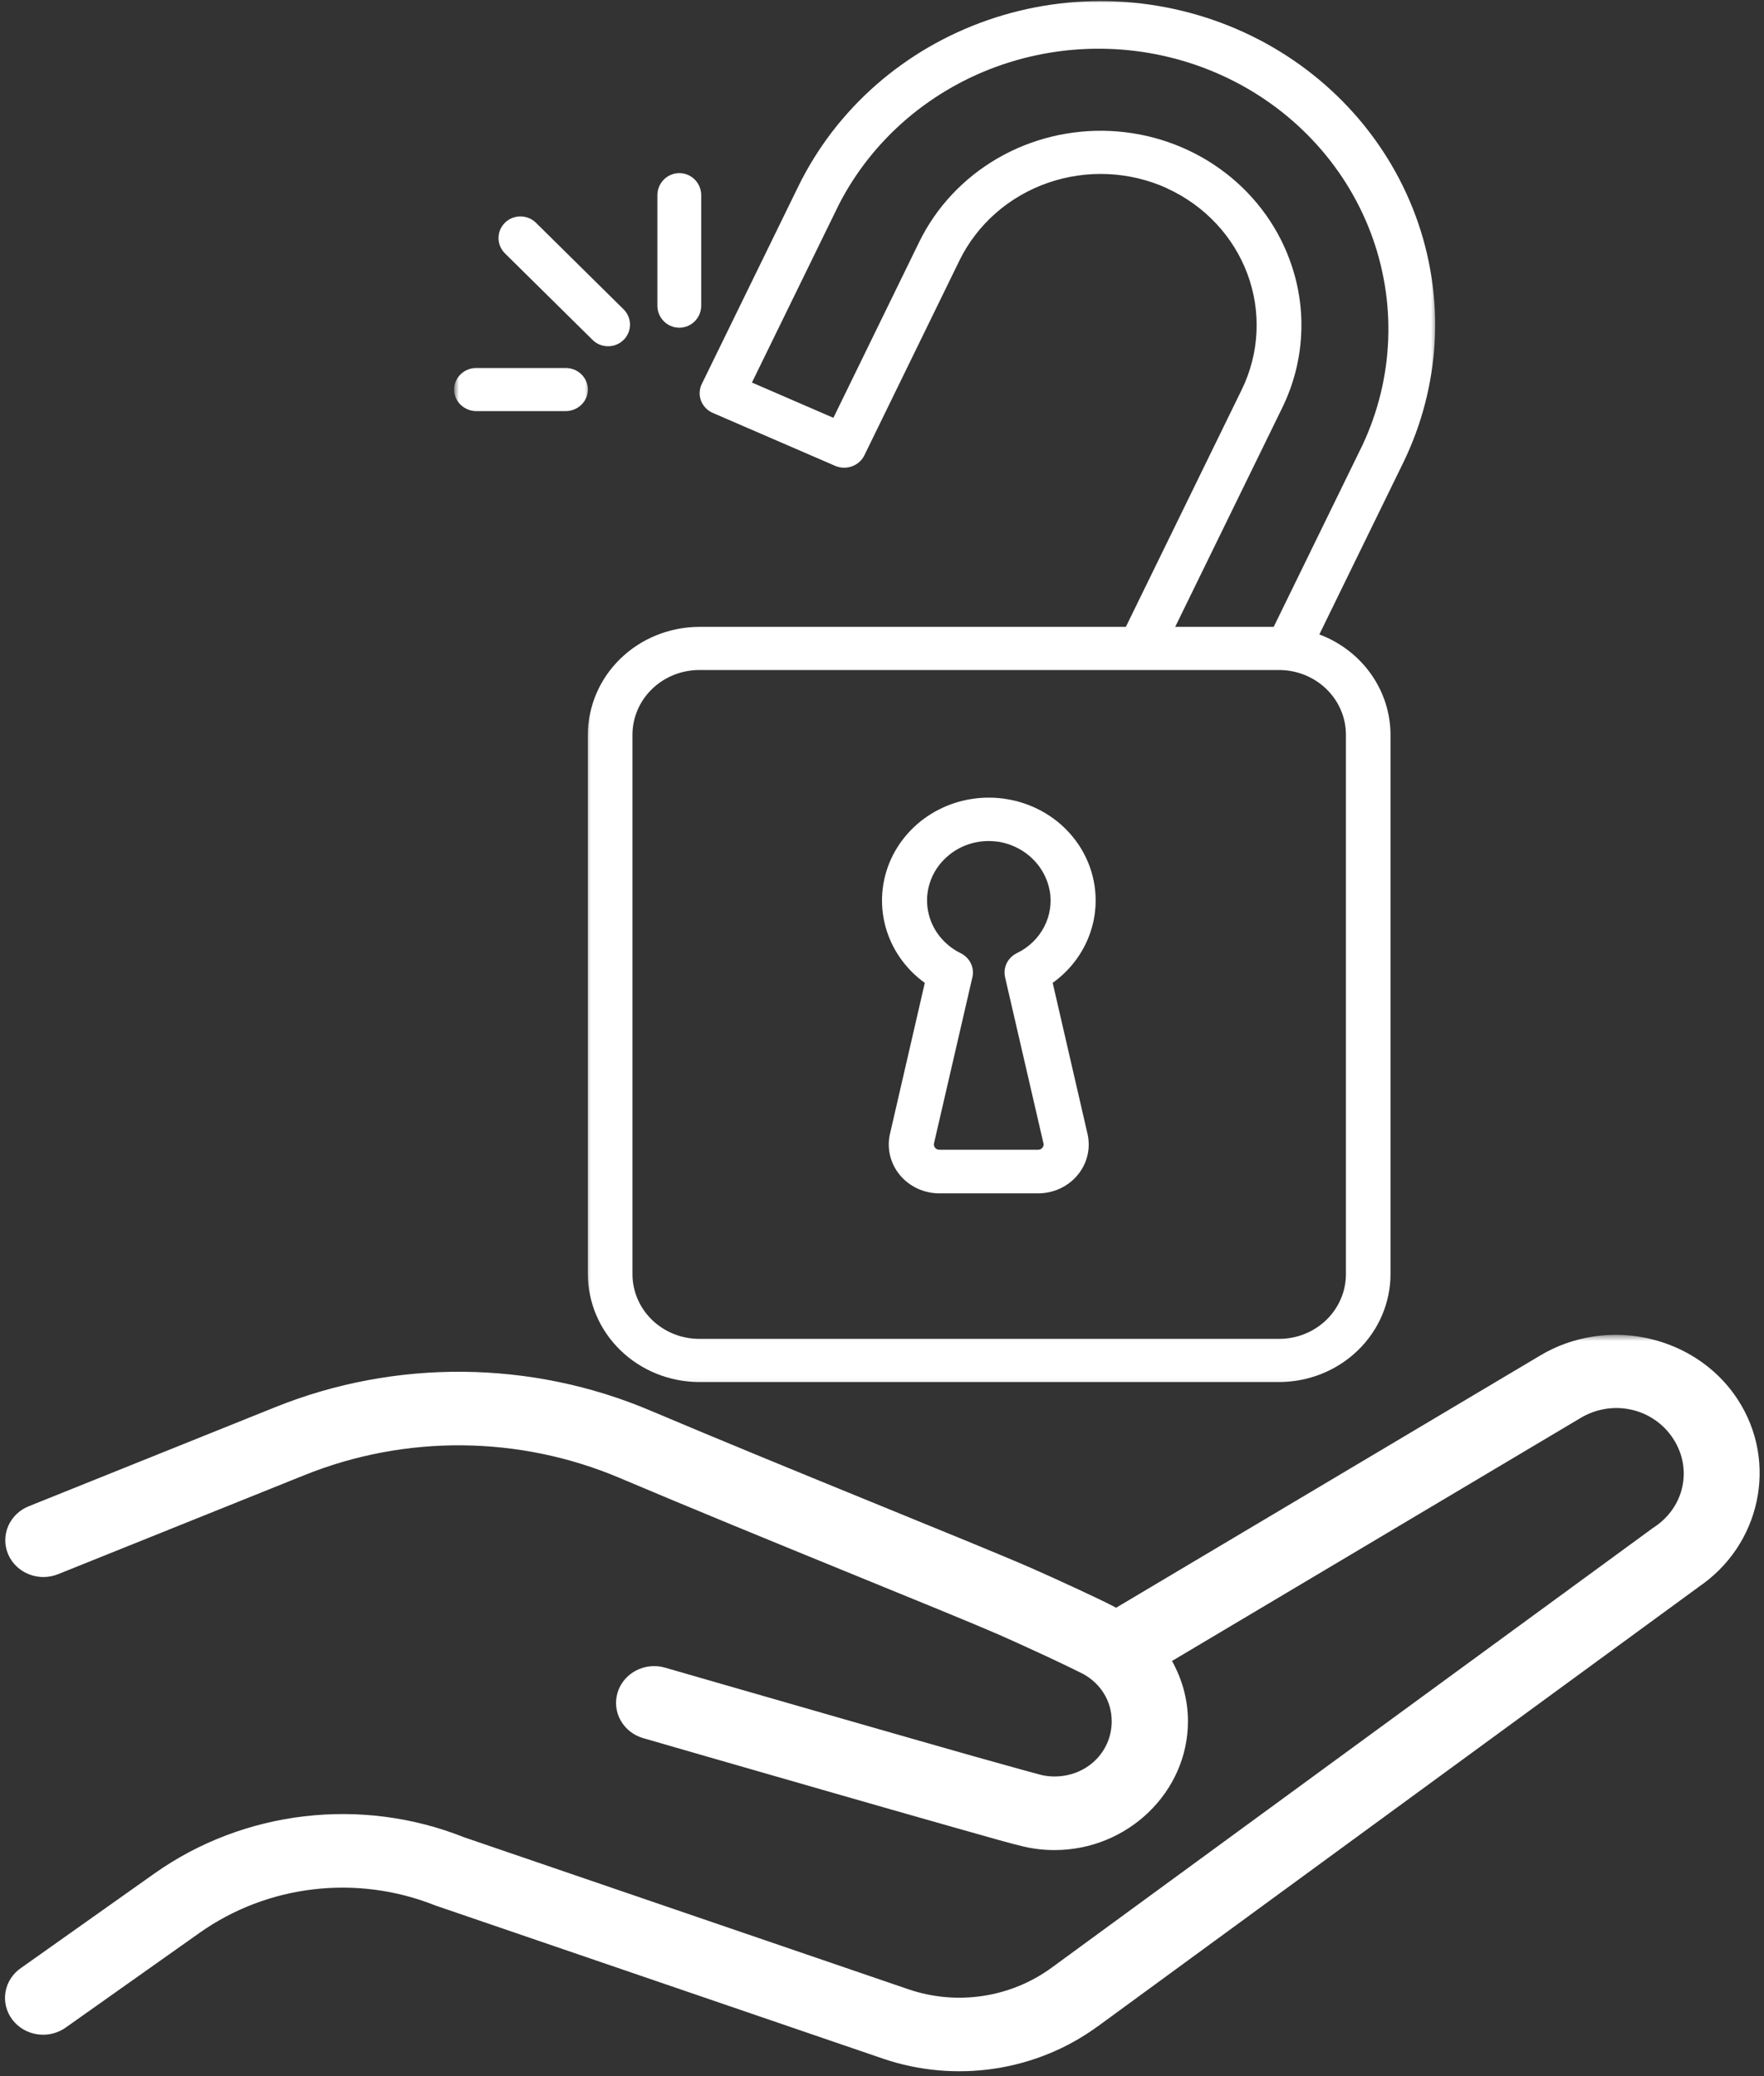 <svg width="294" height="346" viewBox="0 0 294 346" fill="none" xmlns="http://www.w3.org/2000/svg">
<rect x="0" y="0" width="294" height="346" fill="#333333" stroke="none"/>
<mask id="mask0_1063_56" style="mask-type:luminance" maskUnits="userSpaceOnUse" x="0" y="222" width="294" height="124">
<path d="M0 222.482H294V346H0V222.482Z" fill="white"/>
</mask>
<g mask="url(#mask0_1063_56)">
<path d="M268.893 222.46C267.737 222.478 266.58 222.578 265.428 222.76C262.358 223.237 259.338 224.3 256.555 225.992L186.025 267.936C184.398 267.078 182.404 266.13 179.77 264.908C176.75 263.501 173.588 262.069 171.804 261.291C162.207 257.1 131.601 244.909 108.376 235.073C98.438 230.864 87.819 228.713 77.188 228.616C66.553 228.52 55.904 230.478 45.885 234.51L4.92 250.977C4.526 251.125 4.151 251.31 3.795 251.532C3.439 251.755 3.11 252.006 2.804 252.291C2.501 252.576 2.229 252.887 1.992 253.224C1.751 253.561 1.548 253.917 1.383 254.294C1.219 254.668 1.092 255.057 1.008 255.457C0.924 255.856 0.878 256.26 0.878 256.671C0.878 257.078 0.916 257.482 1 257.885C1.081 258.285 1.203 258.674 1.368 259.051C1.529 259.425 1.732 259.784 1.965 260.125C2.203 260.462 2.474 260.773 2.777 261.062C3.075 261.347 3.405 261.602 3.761 261.824C4.113 262.05 4.488 262.235 4.882 262.387C5.273 262.539 5.678 262.65 6.096 262.724C6.513 262.798 6.93 262.831 7.355 262.82C7.776 262.813 8.197 262.765 8.607 262.676C9.02 262.591 9.422 262.461 9.809 262.298L50.778 245.827C67.61 239.056 86.559 239.234 103.261 246.305C126.712 256.238 157.816 268.647 166.567 272.464C168.14 273.153 171.314 274.593 174.261 275.963C177.209 277.332 180.31 278.85 180.566 278.995C183.403 280.583 185.283 283.434 185.283 286.862C185.283 292.019 181.095 296.061 175.751 296.061C174.993 296.061 174.277 295.98 173.592 295.821C173.588 295.821 173.584 295.821 173.58 295.821C173.419 295.784 168.393 294.421 162.299 292.696C156.204 290.967 148.464 288.75 140.838 286.562C125.594 282.186 110.856 277.929 110.856 277.929C110.454 277.81 110.048 277.732 109.631 277.695C109.218 277.658 108.801 277.658 108.387 277.699C107.97 277.74 107.564 277.817 107.166 277.936C106.764 278.054 106.381 278.21 106.014 278.399C105.646 278.591 105.302 278.817 104.98 279.072C104.658 279.328 104.368 279.613 104.103 279.924C103.839 280.239 103.61 280.572 103.414 280.927C103.219 281.283 103.058 281.653 102.94 282.042C102.821 282.427 102.741 282.819 102.702 283.219C102.66 283.622 102.664 284.022 102.706 284.422C102.748 284.826 102.829 285.218 102.951 285.603C103.074 285.988 103.234 286.358 103.433 286.71C103.633 287.065 103.866 287.399 104.13 287.709C104.398 288.02 104.693 288.302 105.014 288.557C105.34 288.813 105.684 289.031 106.056 289.22C106.423 289.409 106.806 289.561 107.208 289.675C107.208 289.675 121.954 293.944 137.217 298.323C144.846 300.515 152.602 302.736 158.723 304.469C164.837 306.202 168.73 307.316 170.636 307.749C172.294 308.134 174.005 308.327 175.751 308.327C187.958 308.327 197.992 298.642 197.992 286.862C197.992 283.23 197.008 279.817 195.335 276.814L263.284 236.402C263.304 236.391 263.323 236.376 263.346 236.365C268.663 233.129 275.508 234.625 278.857 239.756C282.115 244.735 280.752 251.144 275.73 254.487C275.649 254.539 275.573 254.59 275.496 254.642L175.268 327.933C168.424 332.938 159.458 334.286 151.365 331.513L77.349 306.194C60.233 299.379 40.648 301.674 25.719 312.243L3.581 327.922C3.228 328.155 2.907 328.418 2.612 328.714C2.317 329.01 2.053 329.329 1.827 329.677C1.598 330.021 1.406 330.387 1.253 330.769C1.104 331.154 0.993 331.546 0.92 331.95C0.851 332.357 0.821 332.764 0.836 333.175C0.851 333.582 0.905 333.99 1.004 334.389C1.104 334.786 1.242 335.174 1.422 335.545C1.598 335.918 1.812 336.27 2.065 336.6C2.317 336.929 2.601 337.233 2.915 337.51C3.228 337.784 3.569 338.029 3.937 338.24C4.3 338.447 4.683 338.621 5.085 338.758C5.487 338.891 5.897 338.988 6.318 339.043C6.739 339.102 7.164 339.117 7.589 339.091C8.014 339.065 8.431 338.999 8.841 338.891C9.25 338.784 9.644 338.64 10.027 338.454C10.406 338.273 10.766 338.055 11.099 337.803L33.241 322.135C44.607 314.087 59.464 312.347 72.495 317.537C72.598 317.574 72.701 317.611 72.805 317.645L147.12 343.071C159.232 347.217 172.711 345.2 182.947 337.707V337.718L283.175 264.427L282.942 264.582C293.462 257.578 296.428 243.651 289.607 233.214C285.001 226.166 276.993 222.341 268.893 222.46Z" fill="white"/>
</g>
<path d="M175.444 163.782L181.249 188.958C181.319 189.256 181.369 189.555 181.404 189.857C181.439 190.159 181.454 190.462 181.454 190.768C181.454 191.07 181.435 191.372 181.4 191.674C181.361 191.977 181.311 192.279 181.237 192.574C181.168 192.872 181.078 193.163 180.974 193.45C180.869 193.734 180.749 194.018 180.61 194.29C180.474 194.562 180.319 194.827 180.152 195.085C179.982 195.342 179.8 195.592 179.602 195.827C179.404 196.066 179.195 196.294 178.97 196.506C178.75 196.723 178.513 196.924 178.265 197.115C178.017 197.301 177.762 197.477 177.494 197.641C177.227 197.801 176.952 197.947 176.665 198.077C176.382 198.212 176.091 198.327 175.793 198.428C175.495 198.529 175.193 198.611 174.883 198.678C174.576 198.745 174.266 198.798 173.953 198.831C173.639 198.865 173.321 198.88 173.007 198.88H156.57C155.938 198.88 155.314 198.812 154.698 198.678C154.082 198.544 153.485 198.342 152.916 198.081C152.346 197.816 151.815 197.495 151.319 197.115C150.823 196.738 150.378 196.309 149.983 195.835C149.587 195.357 149.25 194.846 148.975 194.297C148.7 193.749 148.491 193.182 148.347 192.585C148.204 191.991 148.13 191.391 148.127 190.783C148.123 190.174 148.192 189.57 148.328 188.977L154.133 163.805C153.334 163.23 152.594 162.596 151.905 161.902C151.219 161.204 150.599 160.458 150.041 159.663C149.483 158.868 148.998 158.032 148.588 157.159C148.177 156.282 147.844 155.383 147.588 154.454C147.336 153.525 147.162 152.584 147.073 151.629C146.983 150.67 146.976 149.715 147.053 148.76C147.127 147.801 147.286 146.857 147.53 145.924C147.77 144.995 148.088 144.088 148.487 143.207C148.886 142.331 149.359 141.487 149.905 140.685C150.451 139.883 151.064 139.129 151.742 138.424C152.416 137.719 153.152 137.073 153.939 136.487C154.729 135.905 155.562 135.386 156.446 134.935C157.325 134.483 158.236 134.107 159.182 133.804C160.127 133.502 161.092 133.278 162.076 133.133C163.06 132.983 164.052 132.92 165.048 132.931C166.044 132.946 167.032 133.039 168.012 133.215C168.861 133.36 169.69 133.569 170.508 133.834C171.325 134.099 172.116 134.416 172.883 134.793C173.654 135.17 174.387 135.595 175.092 136.077C175.797 136.554 176.46 137.08 177.083 137.651C177.707 138.226 178.285 138.838 178.816 139.491C179.35 140.144 179.831 140.831 180.257 141.551C180.687 142.271 181.059 143.017 181.373 143.79C181.687 144.562 181.946 145.349 182.14 146.159C182.338 146.965 182.473 147.786 182.543 148.61C182.617 149.439 182.628 150.267 182.578 151.096C182.524 151.924 182.411 152.745 182.237 153.555C182.059 154.368 181.822 155.163 181.528 155.943C181.233 156.722 180.881 157.48 180.47 158.208C180.059 158.939 179.598 159.637 179.083 160.301C178.568 160.965 178.006 161.592 177.397 162.178C176.785 162.767 176.134 163.308 175.444 163.801V163.782ZM174.933 148.364C174.743 147.372 174.406 146.431 173.922 145.54C173.441 144.648 172.833 143.845 172.096 143.129C171.364 142.413 170.539 141.816 169.617 141.342C168.698 140.864 167.726 140.528 166.703 140.331C166.071 140.226 165.432 140.17 164.788 140.166C163.583 140.163 162.413 140.36 161.278 140.76C160.143 141.155 159.116 141.73 158.193 142.48C157.872 142.741 157.562 143.021 157.275 143.316C156.984 143.614 156.717 143.928 156.469 144.256C156.221 144.584 155.993 144.928 155.787 145.282C155.586 145.64 155.404 146.006 155.245 146.383C155.09 146.763 154.954 147.148 154.849 147.543C154.741 147.935 154.656 148.334 154.601 148.737C154.543 149.14 154.512 149.547 154.508 149.954C154.505 150.36 154.528 150.767 154.574 151.17C154.621 151.573 154.694 151.976 154.795 152.372C154.892 152.767 155.016 153.155 155.163 153.536C155.314 153.916 155.485 154.286 155.683 154.648C155.88 155.006 156.097 155.353 156.341 155.689C156.582 156.025 156.841 156.342 157.124 156.644C157.407 156.946 157.709 157.234 158.027 157.499C158.345 157.767 158.678 158.014 159.03 158.241C159.379 158.469 159.743 158.674 160.119 158.857C160.491 159.043 160.817 159.278 161.107 159.566C161.394 159.857 161.627 160.181 161.801 160.543C161.979 160.905 162.088 161.286 162.134 161.685C162.177 162.081 162.157 162.476 162.064 162.868L155.671 190.533C155.601 190.812 155.663 191.062 155.853 191.286C156.035 191.51 156.275 191.618 156.57 191.615H173.007C173.302 191.618 173.542 191.51 173.724 191.286C173.914 191.062 173.976 190.812 173.906 190.533L167.513 162.868C167.423 162.476 167.4 162.081 167.443 161.685C167.489 161.286 167.602 160.905 167.776 160.543C167.95 160.181 168.183 159.857 168.47 159.566C168.76 159.278 169.086 159.043 169.458 158.857C169.946 158.625 170.411 158.353 170.857 158.047C171.298 157.741 171.713 157.402 172.1 157.028C172.488 156.659 172.84 156.26 173.162 155.834C173.484 155.409 173.767 154.961 174.011 154.491C174.259 154.021 174.464 153.536 174.627 153.032C174.793 152.532 174.914 152.021 174.995 151.499C175.072 150.98 175.107 150.454 175.1 149.928C175.092 149.402 175.041 148.879 174.945 148.364H174.933Z" fill="white"/>
<mask id="mask1_1063_56" style="mask-type:luminance" maskUnits="userSpaceOnUse" x="97" y="0" width="143" height="231">
<path d="M97.381 0H239.481V230.934H97.381V0Z" fill="white"/>
</mask>
<g mask="url(#mask1_1063_56)">
<path d="M194.549 31.394C193.779 31.042 192.995 30.728 192.191 30.45C191.391 30.176 190.575 29.935 189.748 29.735C188.925 29.539 188.091 29.376 187.249 29.258C186.406 29.136 185.56 29.058 184.71 29.017C183.857 28.977 183.007 28.977 182.157 29.017C181.307 29.058 180.461 29.139 179.619 29.262C178.777 29.384 177.942 29.543 177.119 29.743C176.292 29.943 175.481 30.183 174.677 30.461C173.877 30.739 173.092 31.053 172.323 31.405C171.553 31.757 170.803 32.142 170.072 32.568C169.341 32.989 168.632 33.449 167.951 33.937C167.266 34.426 166.607 34.948 165.976 35.503C165.344 36.055 164.743 36.636 164.173 37.247C163.598 37.854 163.059 38.491 162.553 39.154C162.044 39.812 161.569 40.497 161.133 41.205C160.693 41.908 160.291 42.634 159.927 43.378L144.06 75.886C143.853 76.312 143.57 76.682 143.21 77C142.854 77.319 142.444 77.559 141.989 77.722C141.533 77.885 141.062 77.959 140.576 77.944C140.09 77.93 139.627 77.826 139.183 77.633L118.817 68.822C118.591 68.726 118.377 68.608 118.174 68.471C117.971 68.33 117.787 68.174 117.615 68.001C117.446 67.826 117.297 67.638 117.167 67.434C117.033 67.23 116.926 67.016 116.838 66.79C116.754 66.564 116.689 66.335 116.65 66.098C116.612 65.861 116.597 65.624 116.608 65.383C116.62 65.142 116.654 64.909 116.711 64.676C116.773 64.443 116.853 64.217 116.96 64.002L133.05 31.064C133.831 29.469 134.688 27.914 135.63 26.396C136.568 24.882 137.579 23.416 138.666 21.994C139.753 20.576 140.913 19.214 142.138 17.903C143.363 16.593 144.653 15.345 146.004 14.161C147.356 12.972 148.768 11.854 150.234 10.803C151.701 9.748 153.216 8.767 154.782 7.86C156.348 6.953 157.956 6.12 159.606 5.364C161.256 4.609 162.94 3.932 164.659 3.339C166.378 2.743 168.123 2.229 169.896 1.799C171.664 1.37 173.452 1.025 175.259 0.766C177.066 0.507 178.88 0.333 180.702 0.248C182.525 0.159 184.351 0.159 186.173 0.248C187.995 0.333 189.81 0.507 191.616 0.766C193.423 1.025 195.211 1.37 196.983 1.799C198.752 2.229 200.498 2.74 202.216 3.336C203.935 3.928 205.62 4.605 207.273 5.361C208.923 6.116 210.531 6.945 212.097 7.856C213.663 8.763 215.179 9.744 216.645 10.795C218.111 11.847 219.52 12.965 220.875 14.153C222.226 15.338 223.516 16.585 224.741 17.896C225.97 19.203 227.126 20.569 228.213 21.987C229.3 23.405 230.315 24.875 231.253 26.389C232.191 27.903 233.052 29.458 233.833 31.057C234.614 32.653 235.311 34.285 235.927 35.947C236.543 37.61 237.072 39.298 237.516 41.012C237.96 42.726 238.316 44.455 238.584 46.206C238.852 47.953 239.028 49.708 239.12 51.474C239.208 53.236 239.208 55.002 239.12 56.764C239.032 58.53 238.852 60.285 238.584 62.033C238.316 63.78 237.96 65.513 237.516 67.227C237.075 68.941 236.543 70.629 235.931 72.291C235.314 73.957 234.618 75.586 233.837 77.182L219.891 105.732C220.756 106.058 221.594 106.443 222.402 106.891C223.206 107.339 223.976 107.843 224.703 108.398C225.434 108.957 226.115 109.564 226.747 110.223C227.383 110.878 227.964 111.578 228.489 112.318C229.017 113.063 229.48 113.836 229.886 114.647C230.292 115.454 230.633 116.287 230.912 117.146C231.188 118.005 231.394 118.879 231.536 119.767C231.678 120.659 231.75 121.552 231.75 122.451V212.346C231.75 212.935 231.72 213.523 231.662 214.108C231.601 214.693 231.509 215.278 231.391 215.852C231.272 216.429 231.123 217 230.947 217.562C230.77 218.129 230.564 218.68 230.33 219.224C230.101 219.769 229.84 220.298 229.553 220.82C229.266 221.338 228.952 221.842 228.615 222.331C228.275 222.819 227.915 223.293 227.528 223.748C227.141 224.204 226.736 224.637 226.303 225.055C225.874 225.47 225.423 225.866 224.952 226.24C224.485 226.614 223.995 226.962 223.489 227.291C222.984 227.617 222.463 227.921 221.927 228.198C221.392 228.476 220.84 228.728 220.278 228.954C219.719 229.179 219.144 229.376 218.563 229.546C217.981 229.72 217.391 229.861 216.798 229.979C216.201 230.094 215.6 230.179 214.995 230.238C214.386 230.298 213.781 230.327 213.173 230.327H116.558C115.95 230.327 115.345 230.298 114.74 230.238C114.131 230.179 113.53 230.094 112.937 229.979C112.34 229.861 111.75 229.72 111.168 229.546C110.586 229.376 110.012 229.179 109.453 228.954C108.891 228.728 108.339 228.476 107.803 228.198C107.268 227.921 106.747 227.617 106.242 227.291C105.736 226.962 105.246 226.614 104.779 226.24C104.308 225.866 103.857 225.47 103.428 225.055C102.999 224.637 102.59 224.204 102.203 223.748C101.816 223.293 101.456 222.819 101.116 222.331C100.779 221.842 100.465 221.338 100.178 220.82C99.891 220.298 99.634 219.769 99.401 219.224C99.167 218.68 98.96 218.129 98.784 217.562C98.608 217 98.459 216.429 98.34 215.852C98.222 215.278 98.13 214.693 98.072 214.108C98.011 213.523 97.981 212.935 97.981 212.346V122.451C97.981 121.863 98.011 121.274 98.072 120.689C98.13 120.104 98.222 119.523 98.34 118.945C98.459 118.368 98.608 117.798 98.784 117.235C98.96 116.672 99.167 116.117 99.401 115.573C99.634 115.032 99.891 114.499 100.178 113.981C100.465 113.462 100.779 112.955 101.116 112.467C101.456 111.978 101.816 111.504 102.203 111.052C102.59 110.597 102.999 110.16 103.428 109.746C103.857 109.327 104.308 108.935 104.779 108.561C105.246 108.187 105.736 107.835 106.242 107.509C106.747 107.18 107.268 106.88 107.803 106.602C108.339 106.325 108.891 106.073 109.453 105.847C110.012 105.621 110.586 105.421 111.168 105.251C111.75 105.081 112.34 104.936 112.937 104.822C113.53 104.707 114.131 104.618 114.74 104.559C115.345 104.503 115.95 104.474 116.558 104.47H187.643L206.967 64.917C207.331 64.172 207.652 63.41 207.94 62.632C208.223 61.859 208.468 61.07 208.675 60.27C208.881 59.471 209.042 58.66 209.168 57.846C209.291 57.031 209.371 56.213 209.413 55.387C209.452 54.566 209.452 53.74 209.41 52.918C209.367 52.096 209.283 51.278 209.157 50.46C209.031 49.645 208.862 48.838 208.655 48.039C208.449 47.239 208.2 46.454 207.913 45.677C207.626 44.903 207.296 44.14 206.933 43.396C206.569 42.652 206.167 41.926 205.727 41.219C205.29 40.512 204.816 39.827 204.31 39.165C203.801 38.506 203.262 37.869 202.691 37.258C202.117 36.647 201.516 36.066 200.884 35.511C200.253 34.959 199.598 34.437 198.913 33.945C198.228 33.452 197.523 32.997 196.792 32.571C196.061 32.149 195.311 31.76 194.541 31.409L194.549 31.394ZM105.411 122.451V212.346C105.411 213.057 105.484 213.756 105.625 214.452C105.767 215.148 105.981 215.822 106.261 216.474C106.54 217.129 106.885 217.751 107.29 218.34C107.696 218.928 108.159 219.476 108.676 219.976C109.193 220.476 109.756 220.924 110.364 221.316C110.973 221.709 111.616 222.042 112.294 222.312C112.968 222.586 113.664 222.79 114.384 222.927C115.104 223.067 115.827 223.134 116.558 223.134H213.173C213.904 223.134 214.631 223.067 215.347 222.927C216.067 222.79 216.763 222.586 217.437 222.312C218.115 222.042 218.758 221.709 219.366 221.316C219.975 220.924 220.538 220.476 221.055 219.976C221.571 219.476 222.035 218.928 222.44 218.34C222.85 217.751 223.191 217.129 223.47 216.474C223.754 215.822 223.964 215.148 224.106 214.452C224.247 213.756 224.32 213.057 224.32 212.346V122.451C224.32 121.744 224.247 121.041 224.106 120.345C223.964 119.652 223.754 118.979 223.47 118.323C223.191 117.668 222.85 117.046 222.44 116.457C222.035 115.869 221.571 115.325 221.055 114.825C220.538 114.321 219.975 113.873 219.366 113.481C218.758 113.089 218.115 112.755 217.437 112.485C216.763 112.215 216.067 112.008 215.347 111.871C214.631 111.734 213.904 111.663 213.173 111.663H116.558C115.827 111.663 115.104 111.734 114.384 111.871C113.664 112.008 112.968 112.215 112.294 112.485C111.616 112.755 110.973 113.089 110.364 113.481C109.756 113.873 109.193 114.321 108.676 114.825C108.159 115.325 107.696 115.869 107.29 116.457C106.885 117.046 106.54 117.668 106.261 118.323C105.981 118.979 105.767 119.652 105.625 120.345C105.484 121.041 105.411 121.744 105.411 122.451ZM214.914 43.233C215.665 45.232 216.201 47.283 216.53 49.386C216.859 51.489 216.97 53.599 216.863 55.724C216.76 57.846 216.442 59.941 215.91 62.003C215.374 64.065 214.639 66.057 213.697 67.978L195.866 104.47H212.284L227.115 74.109C227.758 72.728 228.332 71.321 228.833 69.888C229.339 68.456 229.767 67.001 230.124 65.527C230.483 64.054 230.763 62.566 230.973 61.066C231.18 59.563 231.31 58.057 231.368 56.546C231.425 55.032 231.406 53.522 231.31 52.007C231.215 50.497 231.042 48.994 230.797 47.498C230.548 46.006 230.227 44.525 229.833 43.059C229.438 41.593 228.971 40.153 228.431 38.731C227.892 37.31 227.283 35.918 226.602 34.556C225.92 33.19 225.174 31.864 224.362 30.568C223.551 29.276 222.674 28.025 221.736 26.811C220.794 25.6 219.799 24.438 218.742 23.32C217.686 22.202 216.58 21.139 215.416 20.125C214.252 19.11 213.042 18.155 211.783 17.256C210.524 16.356 209.226 15.519 207.882 14.742C206.538 13.964 205.16 13.254 203.748 12.606C202.331 11.958 200.888 11.38 199.414 10.866C197.944 10.355 196.447 9.914 194.932 9.544C193.416 9.174 191.884 8.874 190.338 8.644C188.791 8.419 187.237 8.263 185.675 8.185C184.109 8.104 182.548 8.097 180.986 8.163C179.424 8.226 177.866 8.367 176.319 8.578C174.769 8.793 173.234 9.078 171.714 9.433C170.194 9.788 168.694 10.218 167.216 10.714C165.738 11.21 164.291 11.776 162.867 12.409C161.447 13.043 160.061 13.742 158.71 14.509C157.362 15.271 156.053 16.097 154.786 16.985C153.515 17.87 152.298 18.814 151.122 19.817C149.951 20.821 148.829 21.876 147.765 22.983C146.697 24.09 145.687 25.245 144.737 26.444C143.784 27.647 142.896 28.891 142.069 30.176C141.246 31.461 140.484 32.782 139.791 34.141L125.321 63.754L138.899 69.633L153.213 40.305C153.917 38.865 154.725 37.488 155.64 36.162C156.551 34.841 157.561 33.593 158.668 32.412C159.77 31.235 160.957 30.143 162.228 29.132C163.499 28.125 164.842 27.21 166.251 26.392C167.66 25.574 169.126 24.863 170.646 24.253C172.162 23.645 173.72 23.149 175.316 22.761C176.909 22.376 178.524 22.105 180.159 21.95C181.797 21.794 183.436 21.754 185.078 21.831C186.72 21.909 188.347 22.105 189.959 22.413C191.57 22.724 193.151 23.146 194.698 23.682C196.245 24.219 197.745 24.86 199.196 25.611C200.647 26.359 202.029 27.207 203.35 28.155C204.67 29.102 205.914 30.139 207.078 31.264C208.238 32.386 209.31 33.589 210.29 34.867C211.27 36.144 212.147 37.48 212.924 38.883C213.701 40.286 214.363 41.738 214.918 43.233H214.914Z" fill="white"/>
</g>
<path d="M109.564 50.935V32.536C109.564 32.047 109.655 31.577 109.843 31.126C110.027 30.675 110.291 30.278 110.633 29.933C110.976 29.588 111.371 29.319 111.819 29.133C112.266 28.948 112.733 28.853 113.215 28.853C113.7 28.853 114.167 28.948 114.615 29.133C115.062 29.319 115.458 29.588 115.8 29.933C116.143 30.278 116.406 30.675 116.59 31.126C116.775 31.577 116.869 32.047 116.869 32.536V50.935C116.869 51.424 116.775 51.894 116.59 52.345C116.406 52.796 116.143 53.194 115.8 53.538C115.458 53.883 115.062 54.149 114.615 54.334C114.167 54.524 113.7 54.615 113.215 54.615C112.733 54.615 112.266 54.524 111.819 54.334C111.371 54.149 110.976 53.883 110.633 53.538C110.291 53.194 110.027 52.796 109.843 52.345C109.655 51.894 109.564 51.424 109.564 50.935Z" fill="white"/>
<path d="M89.275 37.076L103.885 51.508C104.058 51.671 104.213 51.853 104.352 52.05C104.491 52.246 104.608 52.458 104.702 52.677C104.8 52.896 104.871 53.123 104.92 53.357C104.969 53.594 104.995 53.828 104.999 54.07C104.999 54.307 104.98 54.545 104.931 54.783C104.886 55.017 104.818 55.243 104.728 55.466C104.634 55.689 104.521 55.897 104.386 56.097C104.254 56.298 104.1 56.48 103.93 56.651C103.757 56.822 103.569 56.97 103.37 57.104C103.167 57.238 102.952 57.349 102.73 57.438C102.504 57.531 102.275 57.598 102.034 57.642C101.797 57.687 101.556 57.709 101.315 57.706C101.071 57.706 100.834 57.679 100.597 57.631C100.356 57.579 100.127 57.509 99.904 57.416C99.683 57.319 99.472 57.204 99.272 57.071C99.073 56.933 98.889 56.777 98.719 56.606L84.109 42.179C83.778 41.837 83.522 41.447 83.346 41.009C83.169 40.571 83.082 40.114 83.086 39.642C83.09 39.167 83.184 38.714 83.368 38.276C83.556 37.841 83.816 37.455 84.155 37.121C84.493 36.787 84.885 36.531 85.325 36.345C85.765 36.163 86.228 36.07 86.706 36.066C87.183 36.063 87.646 36.148 88.09 36.322C88.534 36.497 88.929 36.75 89.275 37.076Z" fill="white"/>
<mask id="mask2_1063_56" style="mask-type:luminance" maskUnits="userSpaceOnUse" x="75" y="60" width="24" height="10">
<path d="M75.707 60.655H98.366V69.184H75.707V60.655Z" fill="white"/>
</mask>
<g mask="url(#mask2_1063_56)">
<path d="M97.981 64.916C97.981 65.394 97.885 65.853 97.697 66.293C97.51 66.734 97.238 67.123 96.889 67.46C96.541 67.796 96.139 68.056 95.684 68.241C95.228 68.422 94.757 68.515 94.263 68.515H79.399C78.905 68.515 78.434 68.422 77.978 68.241C77.523 68.056 77.121 67.796 76.773 67.46C76.424 67.123 76.156 66.734 75.965 66.293C75.777 65.853 75.686 65.394 75.682 64.916C75.686 64.439 75.777 63.983 75.965 63.543C76.156 63.102 76.424 62.71 76.773 62.373C77.121 62.036 77.523 61.777 77.978 61.596C78.434 61.414 78.905 61.322 79.399 61.322H94.263C94.757 61.322 95.228 61.414 95.684 61.596C96.139 61.777 96.541 62.036 96.889 62.373C97.238 62.71 97.506 63.102 97.697 63.543C97.885 63.983 97.981 64.439 97.981 64.916Z" fill="white"/>
</g>
</svg>
